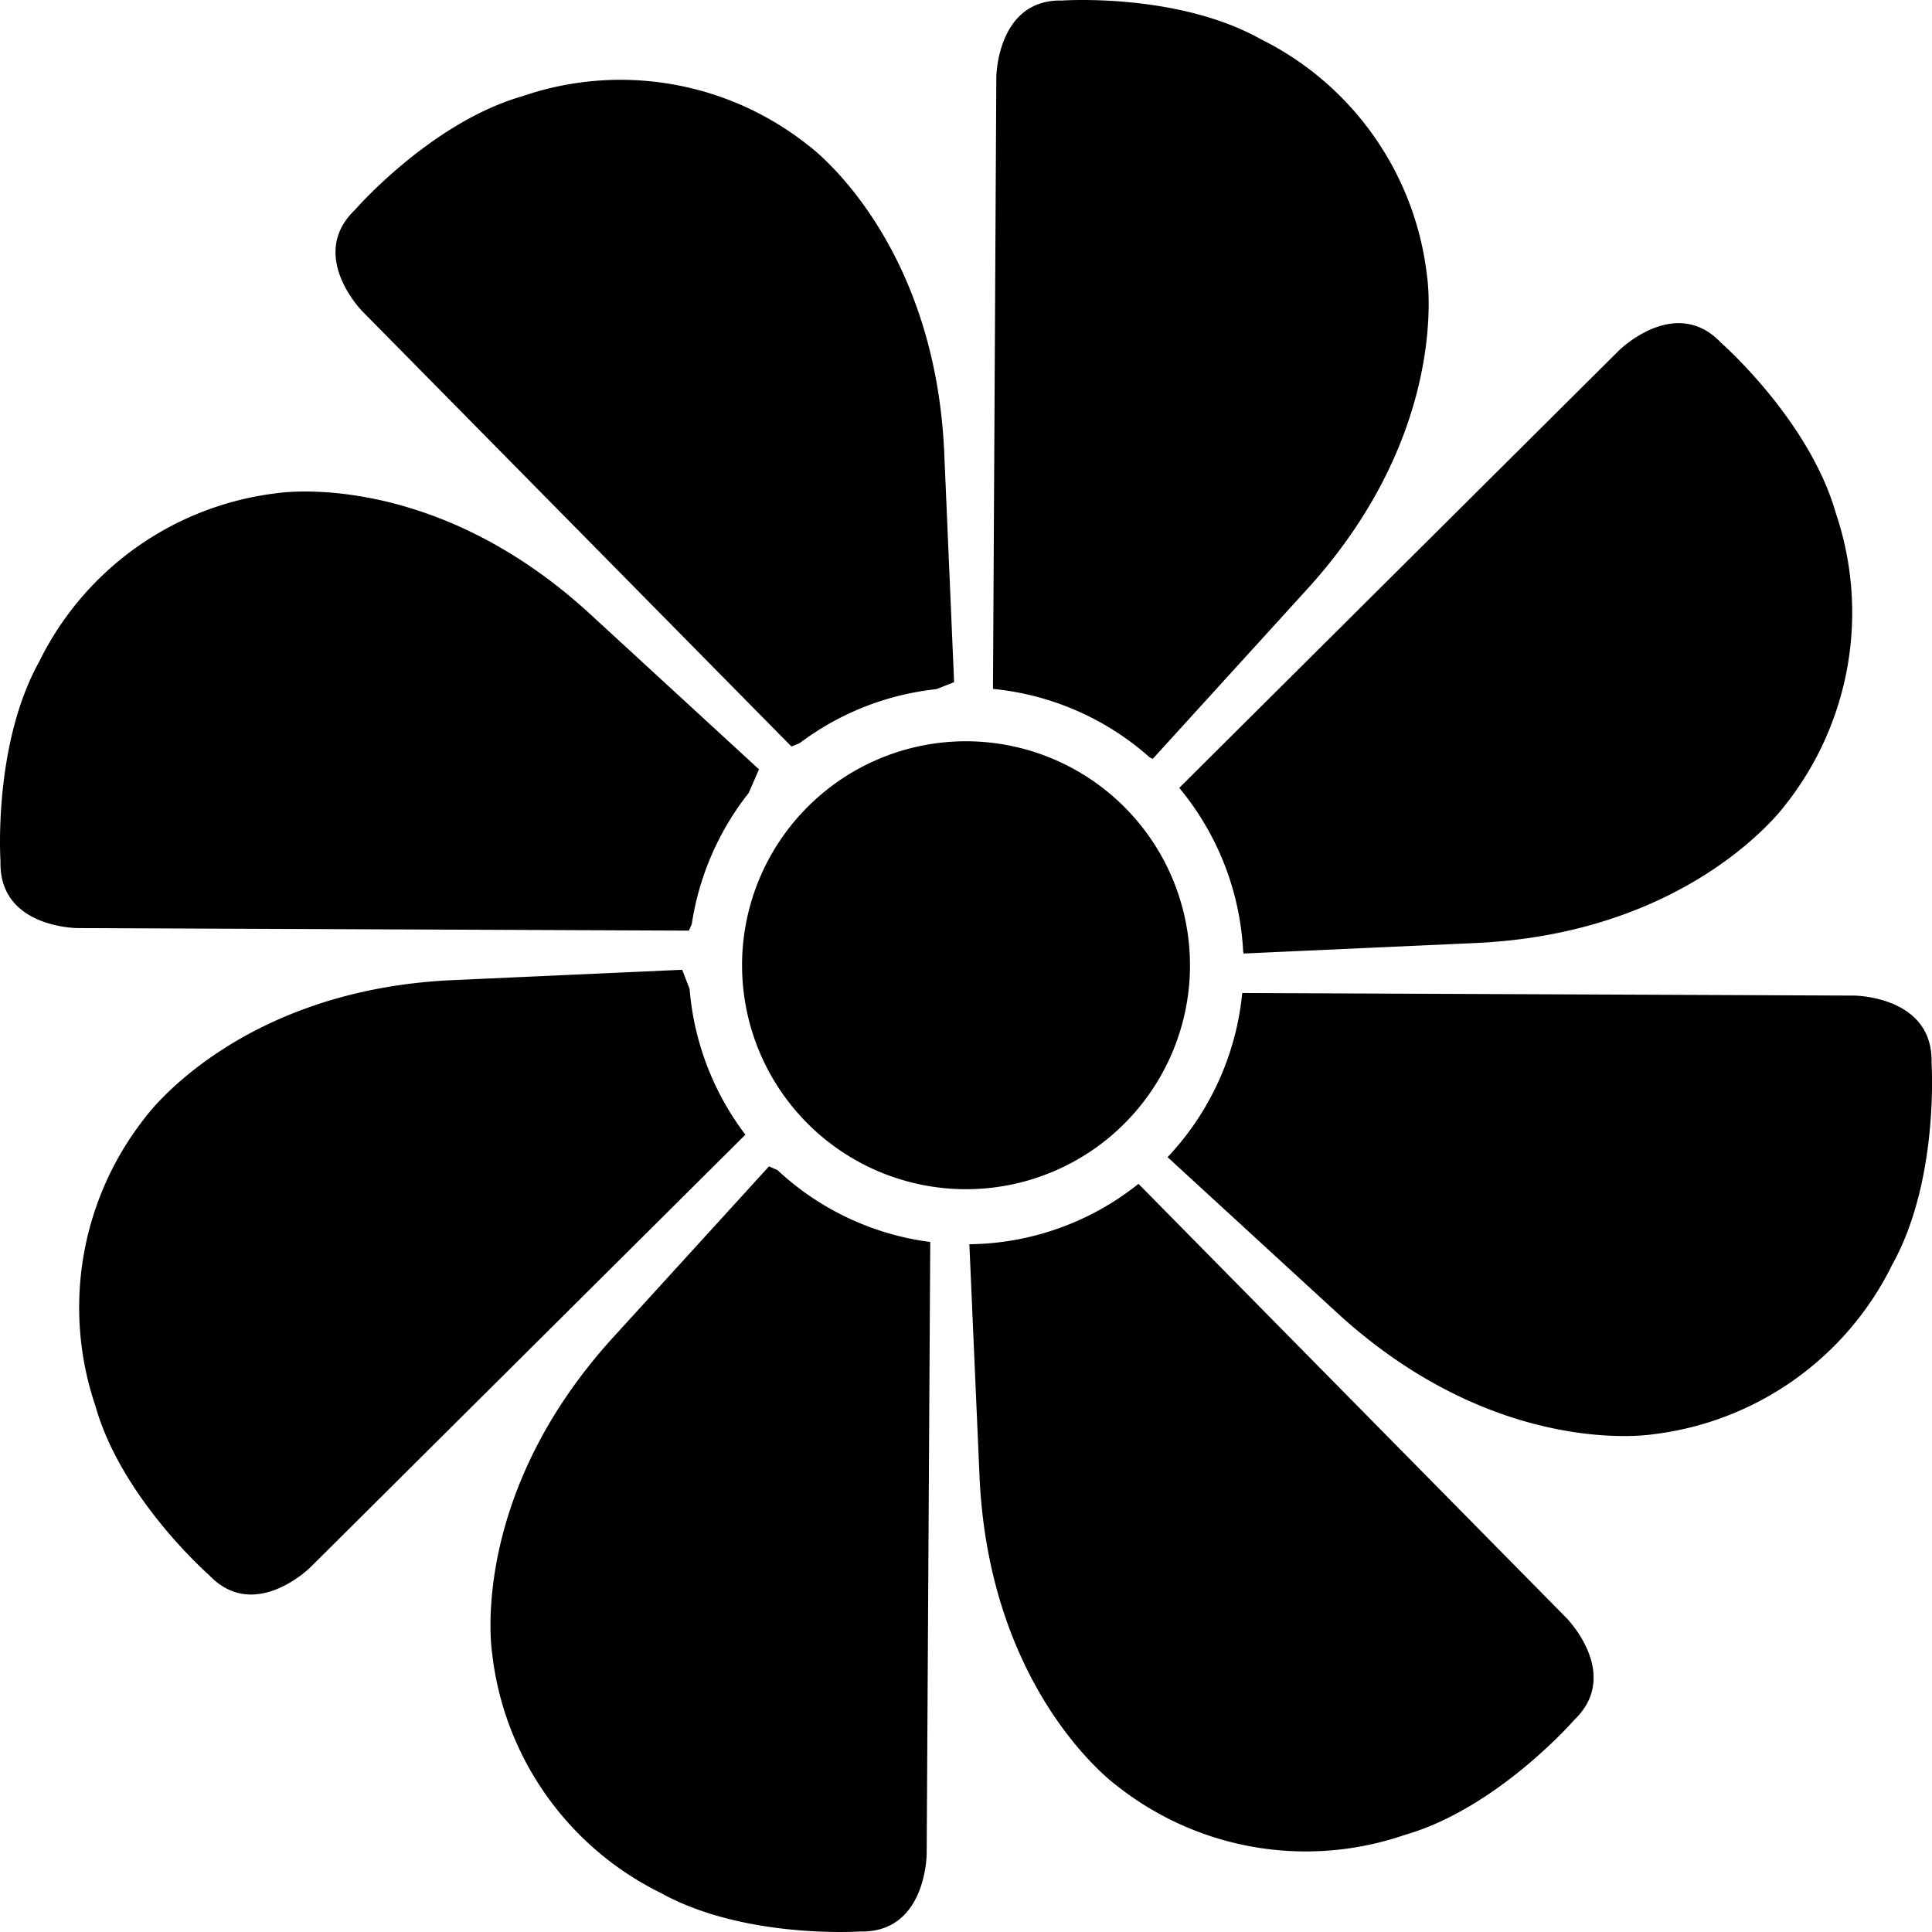 <svg class="icon" viewBox="0 0 1024 1024" xmlns="http://www.w3.org/2000/svg"><path d="M1003.028 670.1a162.917 162.917 0 0 1-127.304 90.15s-82.805 13.54-168.012-65.333l-88.873-81.604a147.456 147.456 0 0 0 39.569-87.002l324.267 1.378s41.971.126 41.086 35.549c0 0 4.172 62.034-20.733 106.863zm-222.12-170.224l-121.742 5.512-.252-.885a147.443 147.443 0 0 0-33.88-86.913l232.99-231.778s29.962-29.797 54.235-4.071c0 0 46.775 40.947 60.808 90.365a164.346 164.346 0 0 1-26.675 154.358s-49.304 68.596-165.483 73.412zm-169.907-97.684l-1.517-.658a146.356 146.356 0 0 0-83.185-36.396l1.77-324.115s.253-41.63 35.018-40.745c0 0 60.935-4.21 104.929 20.366a160.338 160.338 0 0 1 88.367 125.94s13.148 82.173-64.474 166.697zm19.721 109.795a118.708 118.708 0 1 1-118.708-119.1A118.835 118.835 0 0 1 630.722 512zm-206.95-118.063l-4.297 1.732-227.43-230.666s-29.202-29.582-3.919-53.74c0 0 40.202-46.359 88.874-60.29a159.896 159.896 0 0 1 151.577 26.22s67.255 48.747 71.933 163.827l5.183 120.553-9.355 3.705a146.457 146.457 0 0 0-72.565 28.659zm-21.49 13.83l-5.436 12.49a148.038 148.038 0 0 0-30.215 69.645l-1.517 3.363-324.14-1.353S-.618 491.773.267 456.666c0 0-4.172-61.49 20.48-105.914a161.628 161.628 0 0 1 126.167-89.367s82.172-13.4 166.62 64.778zM240.97 519.446l120.604-5.449 3.92 10.114a147.646 147.646 0 0 0 29.582 77.293l-230.59 229.325s-29.709 29.532-53.728 4.033c0 0-46.396-40.58-60.176-89.568a162.336 162.336 0 0 1 26.422-152.968s48.798-67.989 163.966-72.78zm166.621 98.747l4.425 1.934a146.255 146.255 0 0 0 81.035 38.153l-1.896 324.318s-.127 41.996-35.271 41.124c0 0-61.44 4.235-105.94-20.569a161.817 161.817 0 0 1-89.126-127.077s-13.274-82.868 64.98-168.138zm422.621 239.325s29.583 29.86 4.046 54.221c0 0-40.707 46.776-89.758 60.82a161.362 161.362 0 0 1-152.968-26.434s-67.887-49.19-72.439-165.293l-5.31-121.363a145.901 145.901 0 0 0 89.632-32.01z"/></svg>
